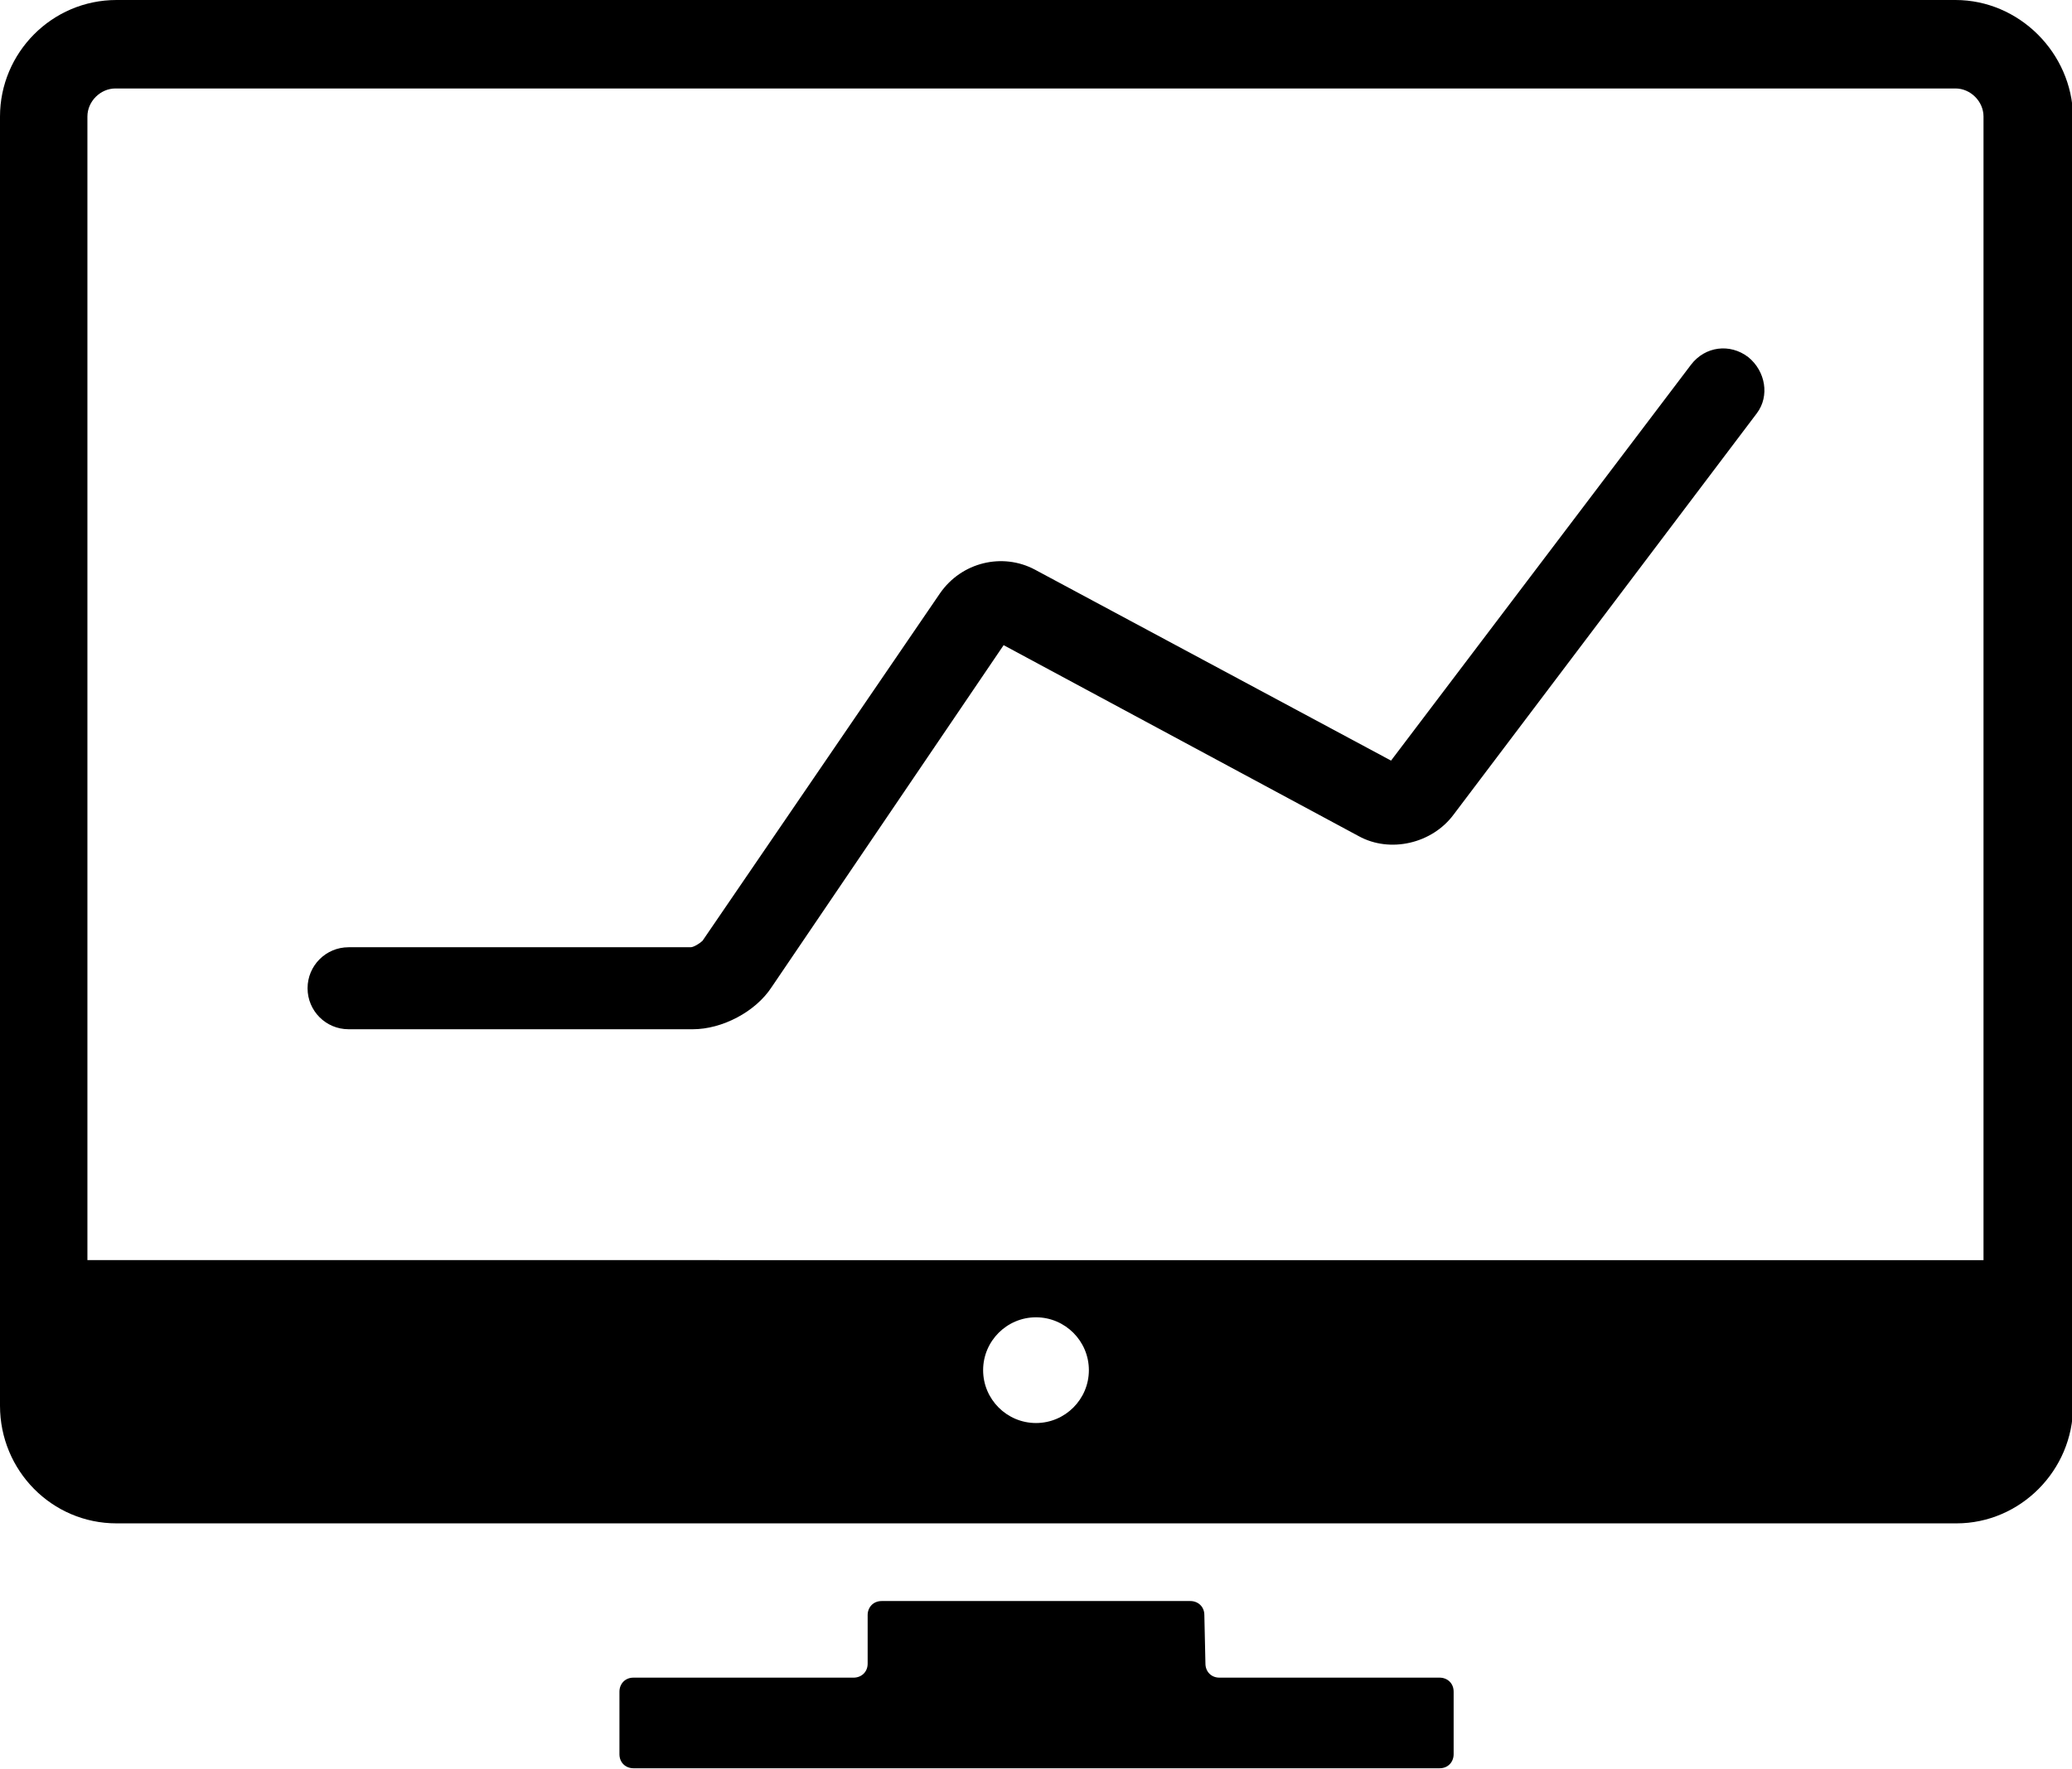 <svg xmlns="http://www.w3.org/2000/svg" viewBox="0 0 192 164"><path d="M111.6 149.7c0-.8-.6-1.3-1.3-1.3H81.7c-.8 0-1.3.6-1.3 1.3v4.5c0 .8-.6 1.3-1.3 1.3H58.7c-.8 0-1.3.6-1.3 1.3v5.8c0 .8.6 1.3 1.3 1.3h74.7c.8 0 1.3-.6 1.3-1.3v-5.8c0-.8-.6-1.3-1.3-1.3H113c-.8 0-1.3-.6-1.3-1.3l-.1-4.5zM181.2 0H10.8C4.8 0 0 4.9 0 10.8v119.5c0 6 4.8 10.9 10.8 10.9h170.5c5.9 0 10.8-4.9 10.8-10.9V10.8C192 4.9 187.1 0 181.2 0zM96 131.9c-2.7 0-4.9-2.2-4.9-4.9s2.2-4.9 4.9-4.9 4.9 2.2 4.9 4.9-2.2 4.9-4.9 4.9zm87.8-15.1H8.1v-106c0-1.4 1.2-2.6 2.6-2.6h170.5c1.4 0 2.6 1.2 2.6 2.6v106z"/><path d="M162 33.1c-1.7-1.3-4-1-5.3.7l-27.8 36.7-33-17.7c-3-1.6-6.8-.7-8.8 2.2l-22 32.2c-.2.2-.8.6-1.1.6H32.3c-2.1 0-3.8 1.7-3.8 3.8 0 2.1 1.7 3.8 3.8 3.8h31.9c2.7 0 5.8-1.6 7.3-3.9L93 59.8l32.9 17.7c2.9 1.6 6.8.7 8.8-2l28.1-37.2c1.2-1.6.8-3.9-.8-5.2z"/></svg>